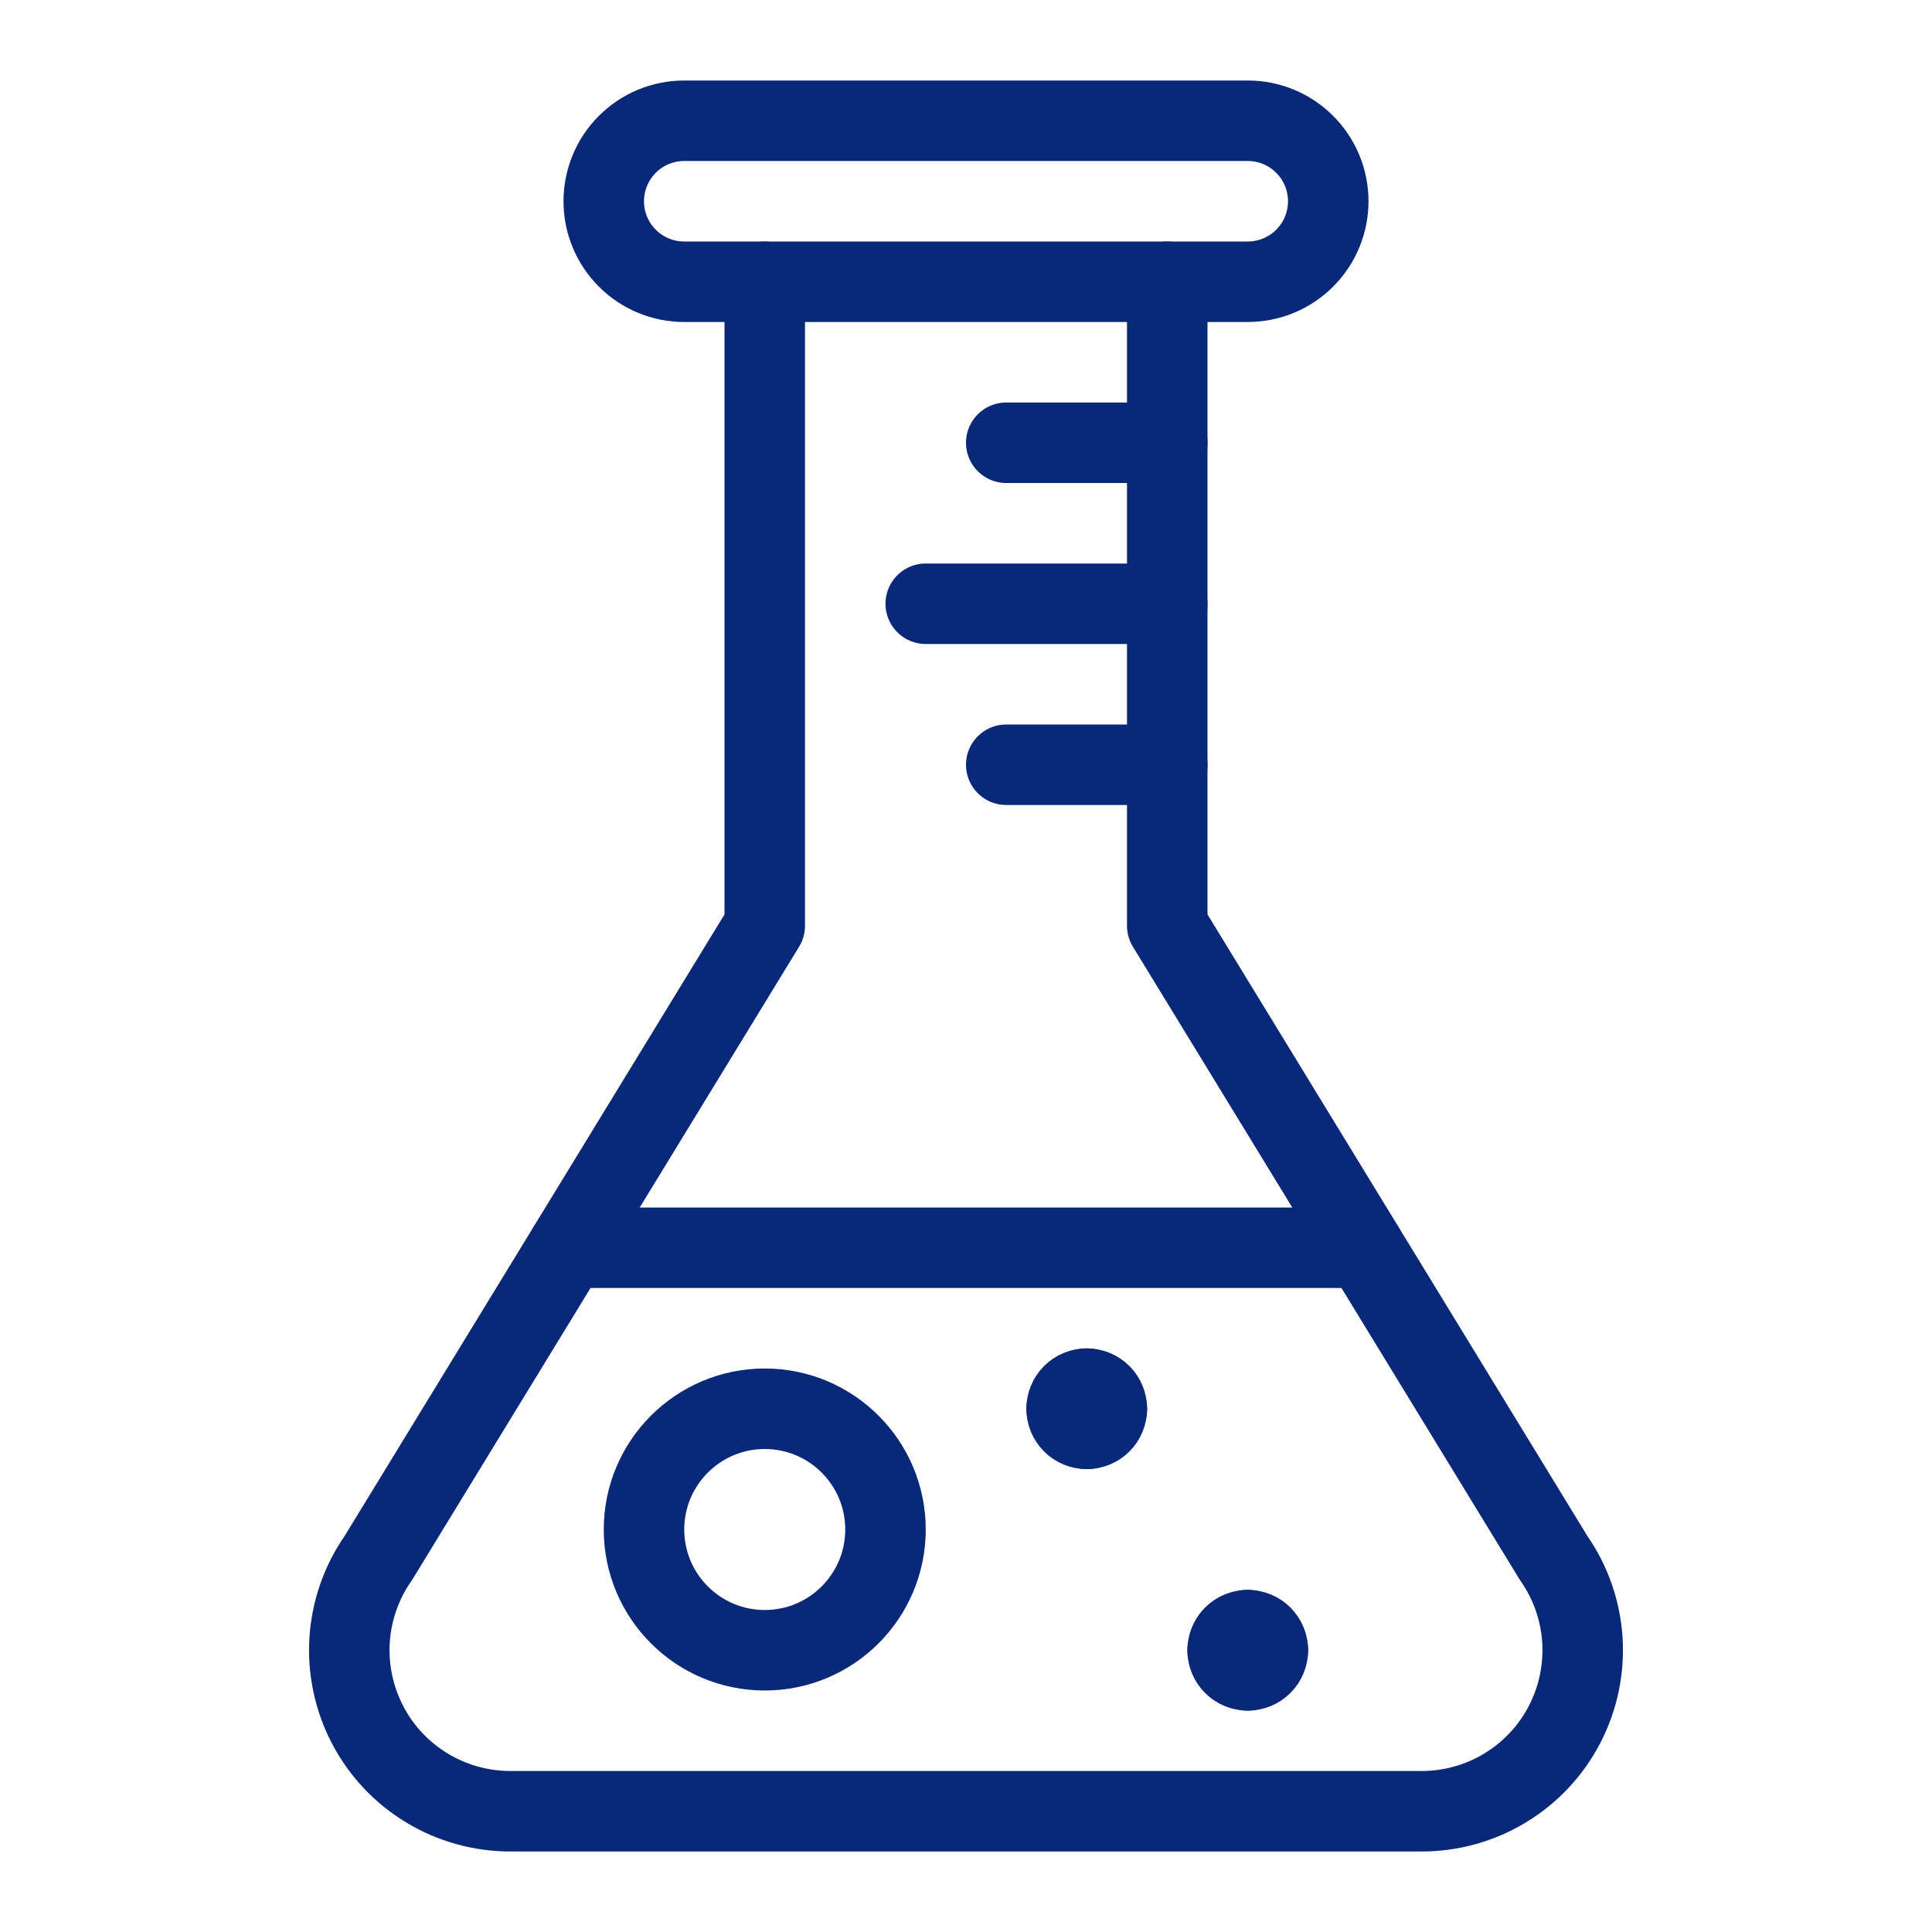 <svg width="24" height="24" viewBox="0 0 24 24" fill="none" xmlns="http://www.w3.org/2000/svg">
<path d="M9.5 3.5V11.5L4.7 19.354C4.49 19.654 4.367 20.006 4.343 20.371C4.32 20.736 4.397 21.101 4.566 21.425C4.735 21.75 4.991 22.022 5.304 22.211C5.617 22.401 5.976 22.5 6.342 22.5H17.658C18.024 22.5 18.383 22.401 18.696 22.211C19.009 22.022 19.265 21.75 19.434 21.425C19.603 21.101 19.68 20.736 19.657 20.371C19.633 20.006 19.51 19.654 19.3 19.354L14.5 11.5V3.5" stroke="#0A2878" stroke-linecap="round" stroke-linejoin="round"/>
<path d="M16.5 2.5C16.5 2.765 16.395 3.02 16.207 3.207C16.02 3.395 15.765 3.5 15.5 3.5H8.5C8.235 3.5 7.98 3.395 7.793 3.207C7.605 3.02 7.5 2.765 7.5 2.5C7.5 2.235 7.605 1.98 7.793 1.793C7.98 1.605 8.235 1.5 8.5 1.5H15.5C15.765 1.5 16.02 1.605 16.207 1.793C16.395 1.98 16.5 2.235 16.5 2.5Z" stroke="#0A2878" stroke-linecap="round" stroke-linejoin="round"/>
<path d="M14.5 5.5H12.5" stroke="#0A2878" stroke-linecap="round" stroke-linejoin="round"/>
<path d="M14.5 9.5H12.5" stroke="#0A2878" stroke-linecap="round" stroke-linejoin="round"/>
<path d="M14.5 7.5H11.5" stroke="#0A2878" stroke-linecap="round" stroke-linejoin="round"/>
<path d="M7.057 15.5H16.943" stroke="#0A2878" stroke-linecap="round" stroke-linejoin="round"/>
<path d="M9.5 20.5C10.328 20.5 11 19.828 11 19C11 18.172 10.328 17.5 9.5 17.5C8.672 17.5 8 18.172 8 19C8 19.828 8.672 20.5 9.5 20.5Z" stroke="#0A2878" stroke-linecap="round" stroke-linejoin="round"/>
<path d="M15.5 20.25C15.566 20.25 15.63 20.276 15.677 20.323C15.724 20.37 15.75 20.434 15.75 20.5" stroke="#0A2878" stroke-linecap="round" stroke-linejoin="round"/>
<path d="M15.25 20.5C15.25 20.434 15.276 20.37 15.323 20.323C15.37 20.276 15.434 20.25 15.5 20.25" stroke="#0A2878" stroke-linecap="round" stroke-linejoin="round"/>
<path d="M15.5 20.75C15.434 20.75 15.37 20.724 15.323 20.677C15.276 20.63 15.25 20.566 15.25 20.5" stroke="#0A2878" stroke-linecap="round" stroke-linejoin="round"/>
<path d="M15.75 20.5C15.75 20.566 15.724 20.63 15.677 20.677C15.63 20.724 15.566 20.75 15.5 20.75" stroke="#0A2878" stroke-linecap="round" stroke-linejoin="round"/>
<path d="M13.5 17.25C13.566 17.25 13.63 17.276 13.677 17.323C13.724 17.37 13.75 17.434 13.75 17.5" stroke="#0A2878" stroke-linecap="round" stroke-linejoin="round"/>
<path d="M13.25 17.5C13.25 17.434 13.276 17.37 13.323 17.323C13.37 17.276 13.434 17.25 13.5 17.25" stroke="#0A2878" stroke-linecap="round" stroke-linejoin="round"/>
<path d="M13.5 17.75C13.434 17.75 13.37 17.724 13.323 17.677C13.276 17.63 13.25 17.566 13.25 17.5" stroke="#0A2878" stroke-linecap="round" stroke-linejoin="round"/>
<path d="M13.75 17.5C13.75 17.566 13.724 17.63 13.677 17.677C13.63 17.724 13.566 17.75 13.5 17.75" stroke="#0A2878" stroke-linecap="round" stroke-linejoin="round"/>
</svg>
